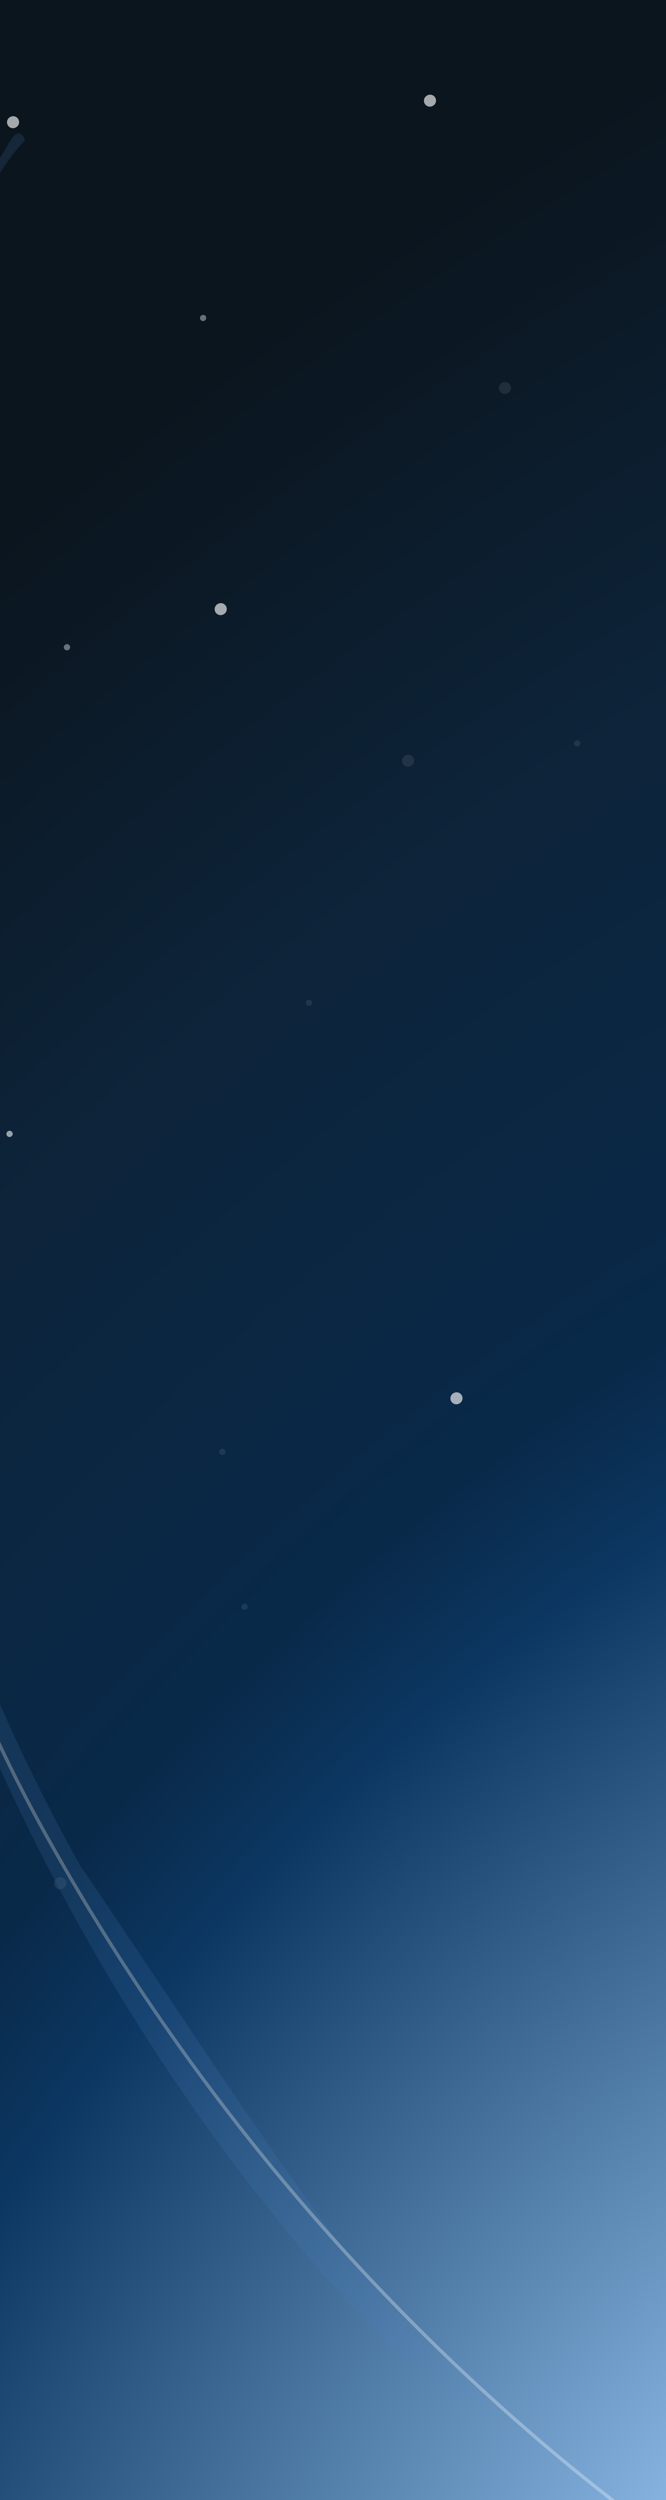 <?xml version="1.0" encoding="UTF-8" standalone="no"?>
<!-- Created with Inkscape (http://www.inkscape.org/) -->

<svg
   xmlns:dc="http://purl.org/dc/elements/1.1/"
   xmlns:cc="http://creativecommons.org/ns#"
   xmlns:rdf="http://www.w3.org/1999/02/22-rdf-syntax-ns#"
   xmlns:svg="http://www.w3.org/2000/svg"
   xmlns="http://www.w3.org/2000/svg"
   xmlns:xlink="http://www.w3.org/1999/xlink"
   xmlns:sodipodi="http://sodipodi.sourceforge.net/DTD/sodipodi-0.dtd"
   xmlns:inkscape="http://www.inkscape.org/namespaces/inkscape"
   width="160"
   height="600"
   id="svg8230"
   version="1.1"
   inkscape:version="0.48.1 "
   enable-background="new"
   sodipodi:docname="firstboot-left.svg"
   inkscape:export-xdpi="90"
   inkscape:export-ydpi="90">
  <defs
     id="defs8232">
    <linearGradient
       id="linearGradient4166">
      <stop
         style="stop-color:#99c6f3;stop-opacity:1;"
         offset="0"
         id="stop4168" />
      <stop
         id="stop4945"
         offset="0.422"
         style="stop-color:#0c3762;stop-opacity:1;" />
      <stop
         id="stop4174"
         offset="0.5"
         style="stop-color:#092949;stop-opacity:1;" />
      <stop
         style="stop-color:#0d243a;stop-opacity:1;"
         offset="0.75"
         id="stop4496" />
      <stop
         style="stop-color:#0b151e;stop-opacity:1;"
         offset="1"
         id="stop4410" />
    </linearGradient>
    <radialGradient
       r="220"
       fy="1055.234"
       fx="-27.82"
       cy="1055.234"
       cx="-27.82"
       gradientTransform="matrix(2.531,2.531,-1.848,1.218,957.712,-1028.033)"
       gradientUnits="userSpaceOnUse"
       id="radialGradient8256"
       xlink:href="#linearGradient4166"
       inkscape:collect="always" />
    <filter
       inkscape:collect="always"
       id="filter4814-4"
       x="-1.364"
       width="3.727"
       y="-1.364"
       height="3.727"
       color-interpolation-filters="sRGB">
      <feGaussianBlur
         inkscape:collect="always"
         stdDeviation="1.955"
         id="feGaussianBlur4816-0" />
    </filter>
    <filter
       inkscape:collect="always"
       id="filter4818-2"
       x="-1.364"
       width="3.727"
       y="-1.364"
       height="3.727"
       color-interpolation-filters="sRGB">
      <feGaussianBlur
         inkscape:collect="always"
         stdDeviation="1.955"
         id="feGaussianBlur4820-0" />
    </filter>
    <filter
       inkscape:collect="always"
       id="filter4822-1"
       x="-1.364"
       width="3.727"
       y="-1.364"
       height="3.727"
       color-interpolation-filters="sRGB">
      <feGaussianBlur
         inkscape:collect="always"
         stdDeviation="1.955"
         id="feGaussianBlur4824-2" />
    </filter>
    <filter
       inkscape:collect="always"
       id="filter4826-1"
       x="-1.364"
       width="3.727"
       y="-1.364"
       height="3.727"
       color-interpolation-filters="sRGB">
      <feGaussianBlur
         inkscape:collect="always"
         stdDeviation="1.955"
         id="feGaussianBlur4828-0" />
    </filter>
    <filter
       inkscape:collect="always"
       id="filter4830-7"
       x="-1.364"
       width="3.727"
       y="-1.364"
       height="3.727"
       color-interpolation-filters="sRGB">
      <feGaussianBlur
         inkscape:collect="always"
         stdDeviation="1.955"
         id="feGaussianBlur4832-6" />
    </filter>
    <filter
       inkscape:collect="always"
       id="filter4834-6"
       x="-0.707"
       width="2.414"
       y="-0.707"
       height="2.414"
       color-interpolation-filters="sRGB">
      <feGaussianBlur
         inkscape:collect="always"
         stdDeviation="1.014"
         id="feGaussianBlur4836-8" />
    </filter>
    <filter
       inkscape:collect="always"
       id="filter4838-0"
       x="-0.707"
       width="2.414"
       y="-0.707"
       height="2.414"
       color-interpolation-filters="sRGB">
      <feGaussianBlur
         inkscape:collect="always"
         stdDeviation="1.014"
         id="feGaussianBlur4840-5" />
    </filter>
    <filter
       inkscape:collect="always"
       id="filter4842-8"
       x="-1.364"
       width="3.727"
       y="-1.364"
       height="3.727"
       color-interpolation-filters="sRGB">
      <feGaussianBlur
         inkscape:collect="always"
         stdDeviation="1.955"
         id="feGaussianBlur4844-8" />
    </filter>
    <filter
       inkscape:collect="always"
       id="filter4846-9"
       x="-0.707"
       width="2.414"
       y="-0.707"
       height="2.414"
       color-interpolation-filters="sRGB">
      <feGaussianBlur
         inkscape:collect="always"
         stdDeviation="1.014"
         id="feGaussianBlur4848-5" />
    </filter>
    <filter
       inkscape:collect="always"
       id="filter4850-7"
       x="-0.707"
       width="2.414"
       y="-0.707"
       height="2.414"
       color-interpolation-filters="sRGB">
      <feGaussianBlur
         inkscape:collect="always"
         stdDeviation="1.014"
         id="feGaussianBlur4852-32" />
    </filter>
    <filter
       inkscape:collect="always"
       id="filter4854-2"
       x="-1.364"
       width="3.727"
       y="-1.364"
       height="3.727"
       color-interpolation-filters="sRGB">
      <feGaussianBlur
         inkscape:collect="always"
         stdDeviation="1.955"
         id="feGaussianBlur4856-2" />
    </filter>
    <filter
       inkscape:collect="always"
       id="filter4866-0"
       x="-1.364"
       width="3.727"
       y="-1.364"
       height="3.727"
       color-interpolation-filters="sRGB">
      <feGaussianBlur
         inkscape:collect="always"
         stdDeviation="1.955"
         id="feGaussianBlur4868-0" />
    </filter>
    <filter
       inkscape:collect="always"
       id="filter4874-2"
       x="-0.707"
       width="2.414"
       y="-0.707"
       height="2.414"
       color-interpolation-filters="sRGB">
      <feGaussianBlur
         inkscape:collect="always"
         stdDeviation="1.014"
         id="feGaussianBlur4876-3" />
    </filter>
    <filter
       inkscape:collect="always"
       id="filter4878-1"
       x="-0.707"
       width="2.414"
       y="-0.707"
       height="2.414"
       color-interpolation-filters="sRGB">
      <feGaussianBlur
         inkscape:collect="always"
         stdDeviation="1.014"
         id="feGaussianBlur4880-6" />
    </filter>
    <filter
       inkscape:collect="always"
       id="filter4850-1-8"
       x="-0.707"
       width="2.414"
       y="-0.707"
       height="2.414"
       color-interpolation-filters="sRGB">
      <feGaussianBlur
         inkscape:collect="always"
         stdDeviation="1.014"
         id="feGaussianBlur4852-3-7" />
    </filter>
    <filter
       inkscape:collect="always"
       id="filter4834-7-7"
       x="-0.707"
       width="2.414"
       y="-0.707"
       height="2.414"
       color-interpolation-filters="sRGB">
      <feGaussianBlur
         inkscape:collect="always"
         stdDeviation="1.014"
         id="feGaussianBlur4836-0-2" />
    </filter>
    <filter
       inkscape:collect="always"
       id="filter8661">
      <feBlend
         inkscape:collect="always"
         mode="lighten"
         in2="BackgroundImage"
         id="feBlend8663" />
    </filter>
    <filter
       color-interpolation-filters="sRGB"
       inkscape:collect="always"
       id="filter4464">
      <feGaussianBlur
         inkscape:collect="always"
         stdDeviation="2.359"
         id="feGaussianBlur4466" />
    </filter>
    <filter
       color-interpolation-filters="sRGB"
       inkscape:collect="always"
       id="filter4482">
      <feGaussianBlur
         inkscape:collect="always"
         stdDeviation="0.937"
         id="feGaussianBlur4484" />
    </filter>
  </defs>
  <sodipodi:namedview
     id="base"
     pagecolor="#ffffff"
     bordercolor="#666666"
     borderopacity="1.0"
     inkscape:pageopacity="0.0"
     inkscape:pageshadow="2"
     inkscape:zoom="1"
     inkscape:cx="-94"
     inkscape:cy="240.61538"
     inkscape:document-units="px"
     inkscape:current-layer="layer4"
     showgrid="false"
     borderlayer="true"
     inkscape:window-width="1680"
     inkscape:window-height="1000"
     inkscape:window-x="-8"
     inkscape:window-y="-8"
     inkscape:window-maximized="1" />
  <g
     inkscape:label="Layer 1"
     inkscape:groupmode="layer"
     id="layer1"
     transform="translate(0,-452.362)">
    <rect
       style="color:#000000;fill:url(#radialGradient8256);fill-opacity:1;fill-rule:nonzero;stroke:none;stroke-width:2;marker:none;visibility:visible;display:inline;overflow:visible;enable-background:accumulate"
       id="rect3266"
       width="626.581"
       height="208.385"
       x="-1065.2"
       y="-32.243"
       rx="4.639"
       ry="2.998"
       transform="matrix(0,-1,1,0,0,0)" />
  </g>
  <g
     inkscape:groupmode="layer"
     id="layer4"
     inkscape:label="Stars"
     style="opacity:0.741;filter:url(#filter8661)">
    <path
       sodipodi:type="arc"
       style="opacity:0.724;color:#000000;fill:#ffffff;fill-opacity:1;fill-rule:nonzero;stroke:none;stroke-width:3.2;marker:none;visibility:visible;display:inline;overflow:visible;filter:url(#filter4814-4);enable-background:accumulate"
       id="path4412"
       sodipodi:cx="251.00043"
       sodipodi:cy="52.84528"
       sodipodi:rx="1.7207404"
       sodipodi:ry="1.7207404"
       d="m 252.721,52.845 a 1.721,1.721 0 1 1 -3.441,0 1.721,1.721 0 1 1 3.441,0 z"
       transform="matrix(-0.214,-0.371,0.371,-0.214,36.405,376.563)" />
    <path
       sodipodi:type="arc"
       style="opacity:0.724;color:#000000;fill:#ffffff;fill-opacity:1;fill-rule:nonzero;stroke:none;stroke-width:3.2;marker:none;visibility:visible;display:inline;overflow:visible;filter:url(#filter4818-2);enable-background:accumulate"
       id="path4412-3"
       sodipodi:cx="251.00043"
       sodipodi:cy="52.84528"
       sodipodi:rx="1.7207404"
       sodipodi:ry="1.7207404"
       d="m 252.721,52.845 a 1.721,1.721 0 1 1 -3.441,0 1.721,1.721 0 1 1 3.441,0 z"
       transform="matrix(-0.214,-0.371,0.371,-0.214,36.405,376.563)" />
    <path
       sodipodi:type="arc"
       style="opacity:0.724;color:#000000;fill:#ffffff;fill-opacity:1;fill-rule:nonzero;stroke:none;stroke-width:3.2;marker:none;visibility:visible;display:inline;overflow:visible;filter:url(#filter4822-1);enable-background:accumulate"
       id="path4412-3-3"
       sodipodi:cx="251.00043"
       sodipodi:cy="52.84528"
       sodipodi:rx="1.7207404"
       sodipodi:ry="1.7207404"
       d="m 252.721,52.845 a 1.721,1.721 0 1 1 -3.441,0 1.721,1.721 0 1 1 3.441,0 z"
       transform="matrix(-0.214,-0.371,0.371,-0.214,50.201,259.769)" />
    <path
       sodipodi:type="arc"
       style="opacity:0.333;color:#000000;fill:#ffffff;fill-opacity:1;fill-rule:nonzero;stroke:none;stroke-width:3.2;marker:none;visibility:visible;display:inline;overflow:visible;filter:url(#filter4826-1);enable-background:accumulate"
       id="path4412-3-4"
       sodipodi:cx="251.00043"
       sodipodi:cy="52.84528"
       sodipodi:rx="1.7207404"
       sodipodi:ry="1.7207404"
       d="m 252.721,52.845 a 1.721,1.721 0 1 1 -3.441,0 1.721,1.721 0 1 1 3.441,0 z"
       transform="matrix(-0.214,-0.371,0.371,-0.214,108.315,345.1)" />
    <path
       sodipodi:type="arc"
       style="opacity:0.333;color:#000000;fill:#ffffff;fill-opacity:1;fill-rule:nonzero;stroke:none;stroke-width:3.2;marker:none;visibility:visible;display:inline;overflow:visible;filter:url(#filter4830-7);enable-background:accumulate"
       id="path4412-3-37"
       sodipodi:cx="251.00043"
       sodipodi:cy="52.84528"
       sodipodi:rx="1.7207404"
       sodipodi:ry="1.7207404"
       d="m 252.721,52.845 a 1.721,1.721 0 1 1 -3.441,0 1.721,1.721 0 1 1 3.441,0 z"
       transform="matrix(-0.214,-0.371,0.371,-0.214,87.506,452.853)" />
    <path
       sodipodi:type="arc"
       style="opacity:0.333;color:#000000;fill:#ffffff;fill-opacity:1;fill-rule:nonzero;stroke:none;stroke-width:3.2;marker:none;visibility:visible;display:inline;overflow:visible;filter:url(#filter4834-6);enable-background:accumulate"
       id="path4412-3-0"
       sodipodi:cx="251.00043"
       sodipodi:cy="52.84528"
       sodipodi:rx="1.7207404"
       sodipodi:ry="1.7207404"
       d="m 252.721,52.845 a 1.721,1.721 0 1 1 -3.441,0 1.721,1.721 0 1 1 3.441,0 z"
       transform="matrix(-0.413,-0.716,0.716,-0.413,163.872,384.124)" />
    <path
       sodipodi:type="arc"
       style="opacity:0.92;color:#000000;fill:#ffffff;fill-opacity:1;fill-rule:nonzero;stroke:none;stroke-width:3.2;marker:none;visibility:visible;display:inline;overflow:visible;filter:url(#filter4838-0);enable-background:accumulate"
       id="path4412-3-0-7"
       sodipodi:cx="251.00043"
       sodipodi:cy="52.84528"
       sodipodi:rx="1.7207404"
       sodipodi:ry="1.7207404"
       d="m 252.721,52.845 a 1.721,1.721 0 1 1 -3.441,0 1.721,1.721 0 1 1 3.441,0 z"
       transform="matrix(-0.413,-0.716,0.716,-0.413,68.964,230.871)" />
    <path
       sodipodi:type="arc"
       style="opacity:0.333;color:#000000;fill:#ffffff;fill-opacity:1;fill-rule:nonzero;stroke:none;stroke-width:3.2;marker:none;visibility:visible;display:inline;overflow:visible;filter:url(#filter4842-8);enable-background:accumulate"
       id="path4412-3-3-8"
       sodipodi:cx="251.00043"
       sodipodi:cy="52.84528"
       sodipodi:rx="1.7207404"
       sodipodi:ry="1.7207404"
       d="m 252.721,52.845 a 1.721,1.721 0 1 1 -3.441,0 1.721,1.721 0 1 1 3.441,0 z"
       transform="matrix(-0.214,-0.371,0.371,-0.214,92.861,490.038)" />
    <path
       sodipodi:type="arc"
       style="opacity:0.92;color:#000000;fill:#ffffff;fill-opacity:1;fill-rule:nonzero;stroke:none;stroke-width:3.2;marker:none;visibility:visible;display:inline;overflow:visible;filter:url(#filter4846-9);enable-background:accumulate"
       id="path4412-3-0-1"
       sodipodi:cx="251.00043"
       sodipodi:cy="52.84528"
       sodipodi:rx="1.7207404"
       sodipodi:ry="1.7207404"
       d="m 252.721,52.845 a 1.721,1.721 0 1 1 -3.441,0 1.721,1.721 0 1 1 3.441,0 z"
       transform="matrix(-0.413,-0.716,0.716,-0.413,169.126,225.702)" />
    <path
       sodipodi:type="arc"
       style="opacity:0.92;color:#000000;fill:#ffffff;fill-opacity:1;fill-rule:nonzero;stroke:none;stroke-width:3.2;marker:none;visibility:visible;display:inline;overflow:visible;filter:url(#filter4850-7);enable-background:accumulate"
       id="path4412-3-0-1-2"
       sodipodi:cx="251.00043"
       sodipodi:cy="52.84528"
       sodipodi:rx="1.7207404"
       sodipodi:ry="1.7207404"
       d="m 252.721,52.845 a 1.721,1.721 0 1 1 -3.441,0 1.721,1.721 0 1 1 3.441,0 z"
       transform="matrix(-0.413,-0.716,0.716,-0.413,118.851,347.732)" />
    <path
       sodipodi:type="arc"
       style="opacity:0.333;color:#000000;fill:#ffffff;fill-opacity:1;fill-rule:nonzero;stroke:none;stroke-width:3.2;marker:none;visibility:visible;display:inline;overflow:visible;filter:url(#filter4854-2);enable-background:accumulate"
       id="path4412-3-3-4"
       sodipodi:cx="251.00043"
       sodipodi:cy="52.84528"
       sodipodi:rx="1.7207404"
       sodipodi:ry="1.7207404"
       d="m 252.721,52.845 a 1.721,1.721 0 1 1 -3.441,0 1.721,1.721 0 1 1 3.441,0 z"
       transform="matrix(-0.214,-0.371,0.371,-0.214,172.762,282.843)" />
    <path
       sodipodi:type="arc"
       style="opacity:0.724;color:#000000;fill:#ffffff;fill-opacity:1;fill-rule:nonzero;stroke:none;stroke-width:3.2;marker:none;visibility:visible;display:inline;overflow:visible;filter:url(#filter4866-0);enable-background:accumulate"
       id="path4412-3-4-6"
       sodipodi:cx="251.00043"
       sodipodi:cy="52.84528"
       sodipodi:rx="1.7207404"
       sodipodi:ry="1.7207404"
       d="m 252.721,52.845 a 1.721,1.721 0 1 1 -3.441,0 1.721,1.721 0 1 1 3.441,0 z"
       transform="matrix(-0.214,-0.371,0.371,-0.214,82.903,180.746)" />
    <path
       sodipodi:type="arc"
       style="opacity:0.724;color:#000000;fill:#ffffff;fill-opacity:1;fill-rule:nonzero;stroke:none;stroke-width:3.2;marker:none;visibility:visible;display:inline;overflow:visible;filter:url(#filter4874-2);enable-background:accumulate"
       id="path4412-3-0-1-6"
       sodipodi:cx="251.00043"
       sodipodi:cy="52.84528"
       sodipodi:rx="1.7207404"
       sodipodi:ry="1.7207404"
       d="m 252.721,52.845 a 1.721,1.721 0 1 1 -3.441,0 1.721,1.721 0 1 1 3.441,0 z"
       transform="matrix(-0.413,-0.716,0.716,-0.413,232.601,260.442)" />
    <path
       sodipodi:type="arc"
       style="opacity:0.333;color:#000000;fill:#ffffff;fill-opacity:1;fill-rule:nonzero;stroke:none;stroke-width:3.2;marker:none;visibility:visible;display:inline;overflow:visible;filter:url(#filter4878-1);enable-background:accumulate"
       id="path4412-3-0-71"
       sodipodi:cx="251.00043"
       sodipodi:cy="52.84528"
       sodipodi:rx="1.7207404"
       sodipodi:ry="1.7207404"
       d="m 252.721,52.845 a 1.721,1.721 0 1 1 -3.441,0 1.721,1.721 0 1 1 3.441,0 z"
       transform="matrix(-0.413,-0.716,0.716,-0.413,80.291,653.526)" />
    <path
       sodipodi:type="arc"
       style="opacity:0.92;color:#000000;fill:#ffffff;fill-opacity:1;fill-rule:nonzero;stroke:none;stroke-width:3.2;marker:none;visibility:visible;display:inline;overflow:visible;filter:url(#filter4850-1-8);enable-background:accumulate"
       id="path4412-3-0-1-2-1"
       sodipodi:cx="251.00043"
       sodipodi:cy="52.84528"
       sodipodi:rx="1.7207404"
       sodipodi:ry="1.7207404"
       d="m 252.721,52.845 a 1.721,1.721 0 1 1 -3.441,0 1.721,1.721 0 1 1 3.441,0 z"
       transform="matrix(-0.413,-0.716,0.716,-0.413,175.488,537.135)" />
    <path
       sodipodi:type="arc"
       style="opacity:0.333;color:#000000;fill:#ffffff;fill-opacity:1;fill-rule:nonzero;stroke:none;stroke-width:3.2;marker:none;visibility:visible;display:inline;overflow:visible;filter:url(#filter4834-7-7);enable-background:accumulate"
       id="path4412-3-0-9"
       sodipodi:cx="251.00043"
       sodipodi:cy="52.84528"
       sodipodi:rx="1.7207404"
       sodipodi:ry="1.7207404"
       d="m 252.721,52.845 a 1.721,1.721 0 1 1 -3.441,0 1.721,1.721 0 1 1 3.441,0 z"
       transform="matrix(-0.413,-0.716,0.716,-0.413,187.138,294.66)" />
    <g
       transform="matrix(0.659,-0.488,0.595,0.804,-192.768,257.902)"
       id="g4486"
       style="opacity:0.4">
      <path
         sodipodi:nodetypes="cccccccccccc"
         inkscape:connector-curvature="0"
         id="path3666"
         d="m 357.621,-61.943 c -21.589,3.324 -34.866,15.247 -56.405,22.158 -46.108,18.601 -82.31,54.404 -116.984,88.857 C 127.834,114.253 83.203,193.092 70.137,278.75 c -4.842,96.509 -11.429,133.03 11.642,195.017 16.252,36.468 36.036,72.472 63.516,101.698 -5.865,4.772 -26.475,-25.219 -33.776,-37.16 C 85.332,501.707 97.025,514.299 59.125,415.371 39.722,292.569 81.22,164.959 159.604,69.865 190.234,32.433 227.478,0.371 267.493,-26.613 c 25.21,-14.68 53.24,-23.658 79.653,-35.666 1.571,1.52 12.034,-5.639 10.475,0.336 z"
         style="fill:#4a83bc;fill-opacity:0.56;fill-rule:nonzero;stroke:none;filter:url(#filter4464)" />
      <path
         sodipodi:nodetypes="csc"
         inkscape:connector-curvature="0"
         id="path4468"
         d="m 253.071,-16.853 c 0,0 -159.241,123.823 -185.267,282.265 -26.78,163.028 46.372,276.303 46.372,276.303"
         style="fill:none;stroke:#ffffff;stroke-width:1px;stroke-linecap:butt;stroke-linejoin:miter;stroke-opacity:1;filter:url(#filter4482)" />
    </g>
  </g>
</svg>
